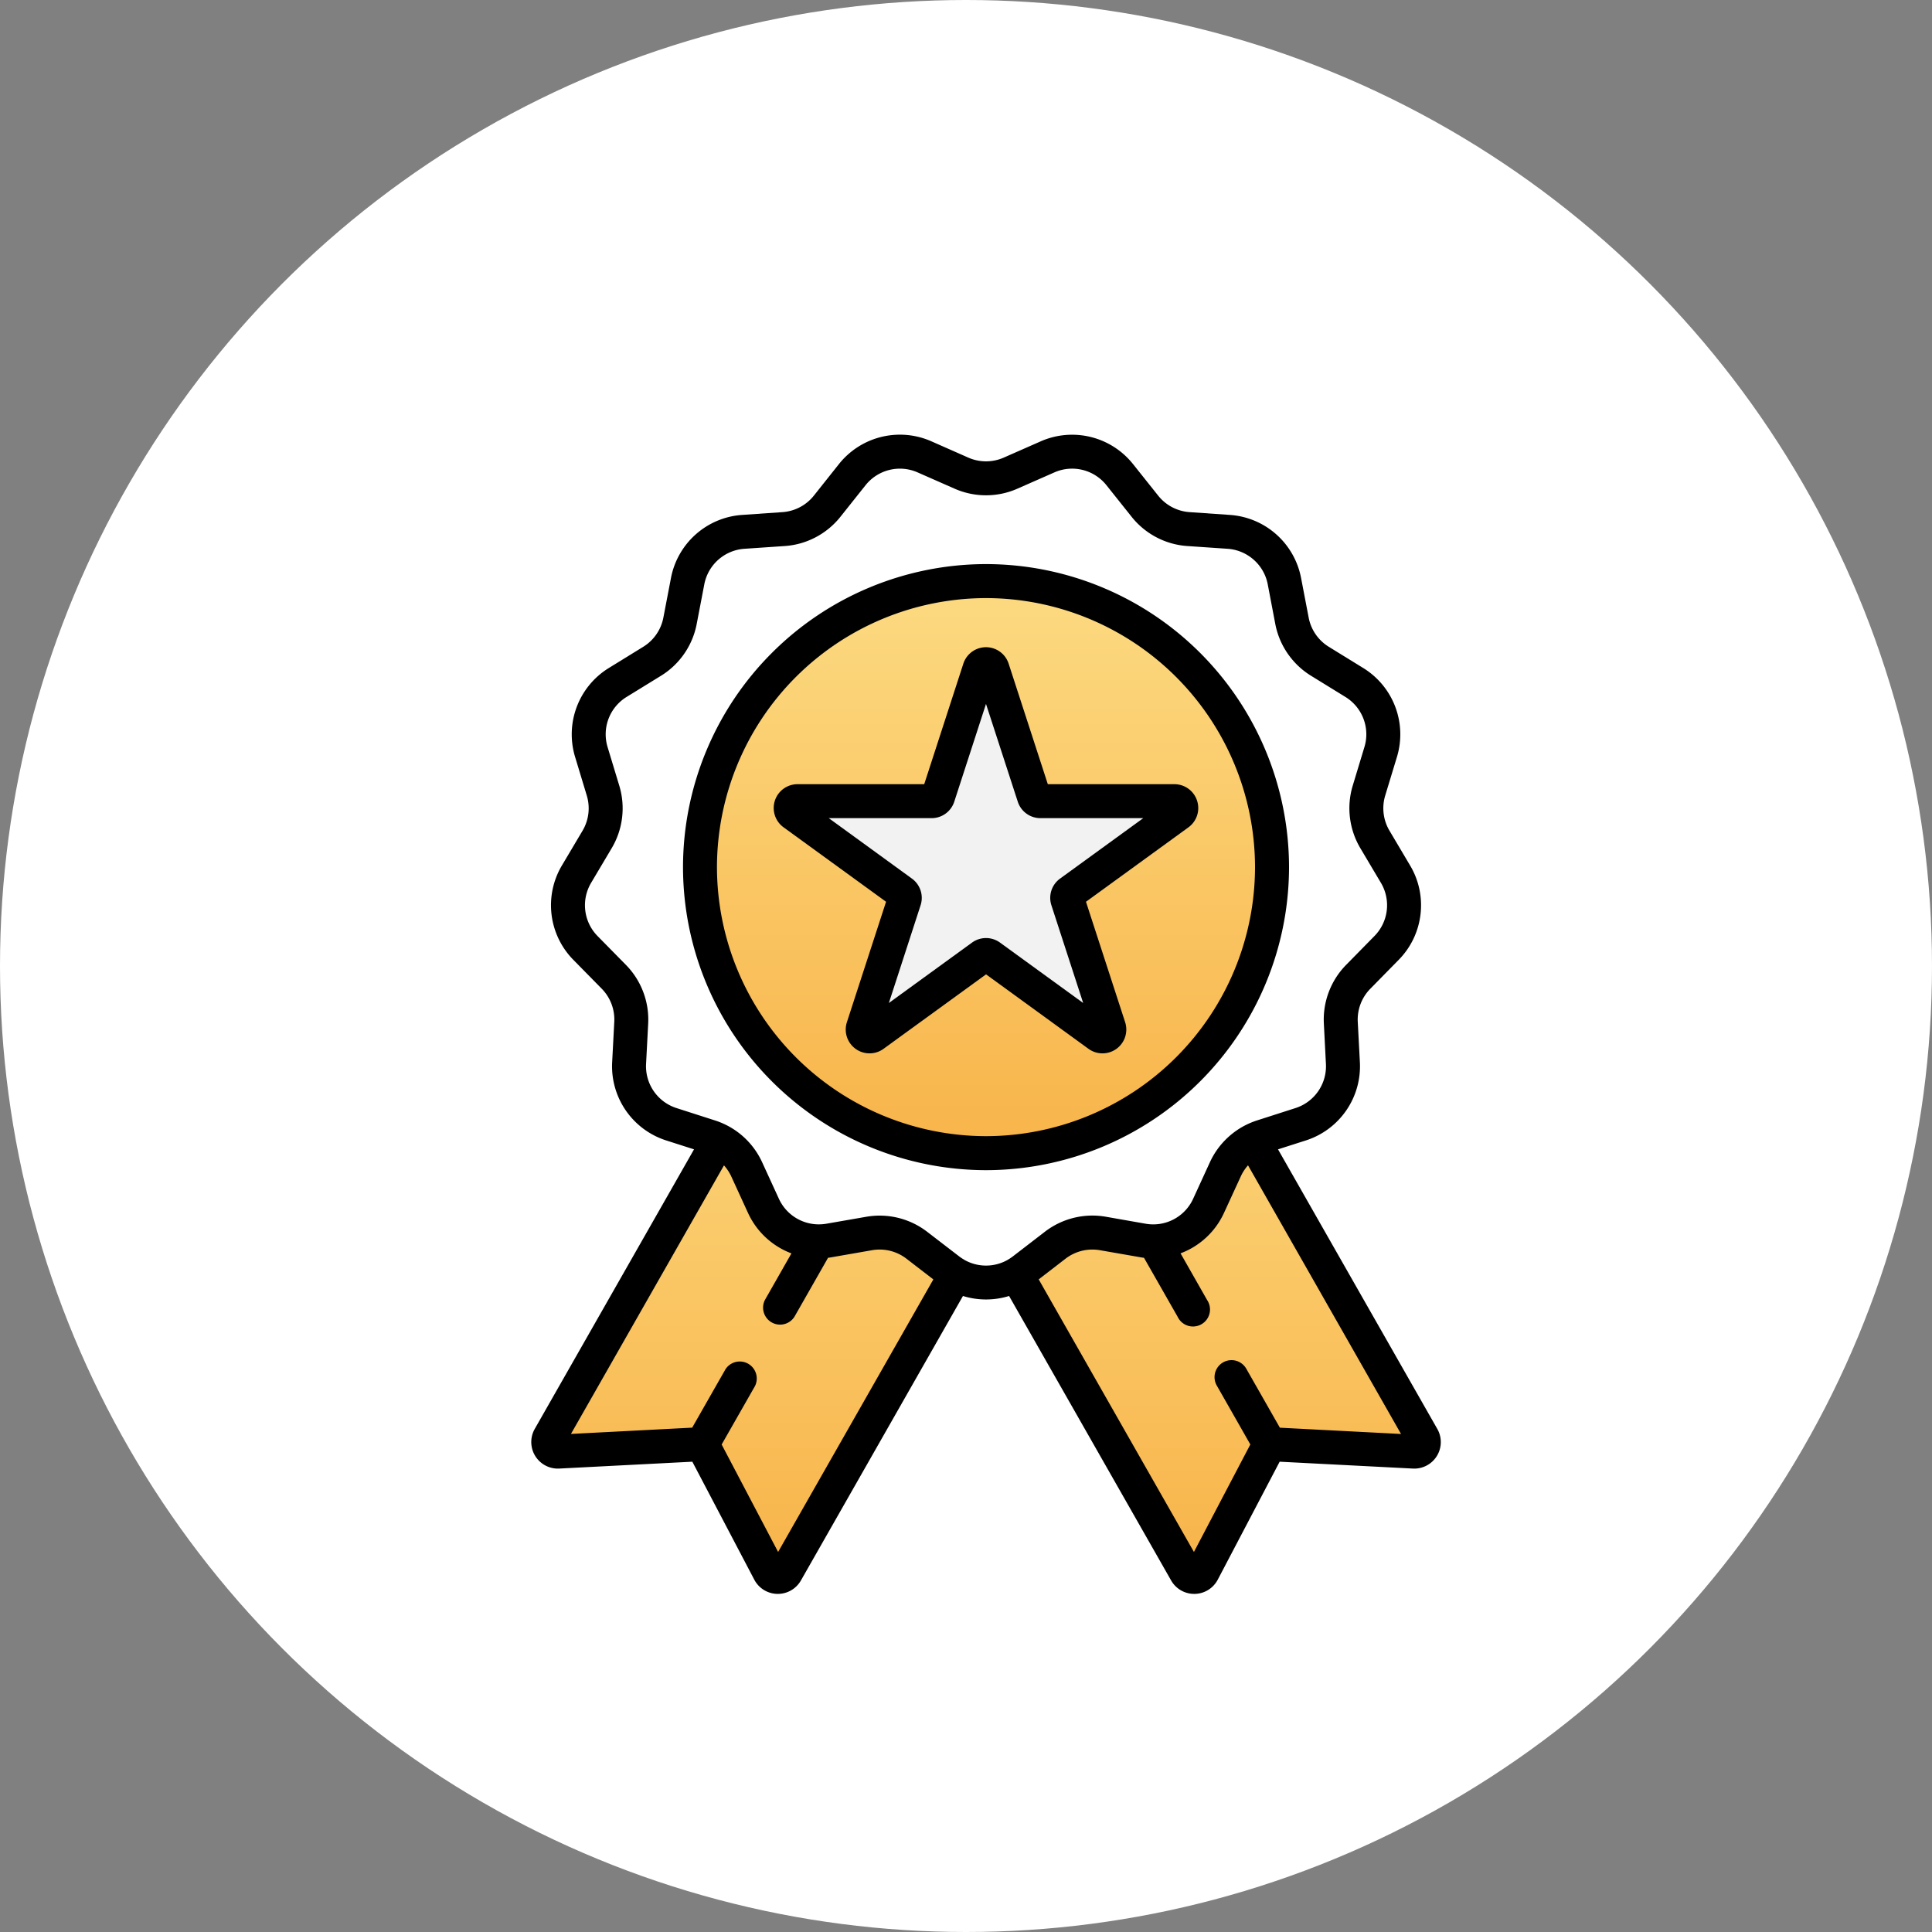 <svg xmlns="http://www.w3.org/2000/svg" width="40" height="40" fill="none" viewBox="0 0 40 40">
    <rect x="0" y="0" width="40" height="40" fill="#808080" stroke="none"/>
    <defs>
        <linearGradient id="a" x1="11.351" x2="11.351" y1="19.907" y2="32.648" gradientUnits="userSpaceOnUse">
            <stop stop-color="#FCDA81"/>
            <stop offset="1" stop-color="#F8B44A"/>
        </linearGradient>
        <linearGradient id="b" x1="18.941" x2="18.941" y1="19.907" y2="32.648" gradientUnits="userSpaceOnUse">
            <stop stop-color="#FCDA81"/>
            <stop offset="1" stop-color="#F8B44A"/>
        </linearGradient>
        <linearGradient id="c" x1="14.492" x2="14.492" y1="12.031" y2="23.875" gradientUnits="userSpaceOnUse">
            <stop stop-color="#FCDA81"/>
            <stop offset="1" stop-color="#F8B44A"/>
        </linearGradient>
    </defs>
    <circle cx="20" cy="20" r="20" fill="#fff"/>
    <path fill="url(#a)" d="M16.237 32.598c-.179.16-.34-.173-.4-.405l-.022-.082a3.086 3.086 0 0 0-3.89-2.168c-.242.074-.64.097-.565-.145a.197.197 0 0 1 .018-.04l4.215-7.402a2.82 2.82 0 0 1 4.9 2.79l-4.216 7.402a.199.199 0 0 1-.04.05z"/>
    <path fill="url(#b)" d="M24.552 32.548c.14.245.373-.15.42-.429.28-1.655 1.937-2.725 3.554-2.272l.399.111c.228.064.59.098.55-.135a.2.2 0 0 0-.024-.066l-4.216-7.4a2.82 2.82 0 0 0-4.899 2.79l4.216 7.4z"/>
    <path fill="#fff" d="M20.922 9.796l.768-.338a1.26 1.26 0 0 1 1.492.368l.523.656c.22.277.547.448.899.472l.837.057a1.26 1.26 0 0 1 1.15 1.02l.159.824c.066.347.275.65.576.835l.715.44c.487.3.71.89.545 1.437l-.243.804c-.102.338-.058.703.122 1.007l.428.722a1.26 1.26 0 0 1-.185 1.526l-.588.598a1.26 1.26 0 0 0-.36.949l.044.838a1.26 1.26 0 0 1-.874 1.265l-.799.256a1.26 1.26 0 0 0-.76.673l-.35.763a1.26 1.26 0 0 1-1.361.714l-.827-.144a1.26 1.26 0 0 0-.985.242l-.665.513a1.26 1.26 0 0 1-1.537 0l-.665-.513a1.26 1.26 0 0 0-.985-.242l-.827.144a1.26 1.26 0 0 1-1.361-.714l-.35-.763a1.26 1.26 0 0 0-.76-.673l-.8-.256a1.26 1.26 0 0 1-.873-1.265l.044-.838a1.26 1.26 0 0 0-.36-.949l-.589-.598a1.26 1.26 0 0 1-.185-1.526l.429-.722c.18-.304.224-.67.122-1.007l-.243-.804a1.26 1.26 0 0 1 .545-1.437l.714-.44c.301-.185.51-.488.577-.835l.158-.824a1.26 1.26 0 0 1 1.15-1.02l.838-.057c.352-.024.678-.195.898-.472l.523-.656a1.26 1.26 0 0 1 1.493-.368l.768.338a1.26 1.26 0 0 0 1.015 0z"/>
    <path fill="url(#c)" d="M26.336 17.953a5.922 5.922 0 1 1-11.844 0 5.922 5.922 0 0 1 11.844 0z"/>
    <path fill="#F2F2F2" d="M20.55 13.853l.857 2.636a.142.142 0 0 0 .135.098h2.772c.137 0 .195.177.083.258l-2.242 1.63c-.05.036-.07.1-.052.159l.857 2.636a.143.143 0 0 1-.22.16l-2.242-1.63a.142.142 0 0 0-.167 0l-2.243 1.63a.142.142 0 0 1-.219-.16l.857-2.636a.143.143 0 0 0-.052-.16l-2.243-1.629a.143.143 0 0 1 .084-.258h2.772c.062 0 .116-.04.135-.098l.857-2.636a.143.143 0 0 1 .27 0z"/>
    <path fill="#000" d="M26.688 17.953a6.28 6.28 0 0 0-6.274-6.274 6.28 6.28 0 0 0-6.273 6.274 6.28 6.28 0 0 0 6.273 6.274 6.28 6.28 0 0 0 6.274-6.274zm-6.274 5.57a5.577 5.577 0 0 1-5.57-5.57 5.577 5.577 0 0 1 5.57-5.57 5.577 5.577 0 0 1 5.57 5.57 5.577 5.577 0 0 1-5.57 5.57z"/>
    <path fill="#000" d="M24.784 16.577a.493.493 0 0 0-.47-.341h-2.62l-.81-2.492a.493.493 0 0 0-.94 0l-.809 2.492h-2.62a.493.493 0 0 0-.29.894l2.12 1.54-.81 2.491a.493.493 0 0 0 .76.552l2.12-1.54 2.119 1.54a.493.493 0 0 0 .76-.552l-.81-2.491 2.12-1.54a.492.492 0 0 0 .18-.553zm-2.836 1.613a.493.493 0 0 0-.18.552l.658 2.024-1.721-1.25a.493.493 0 0 0-.581 0l-1.721 1.25.657-2.024a.493.493 0 0 0-.18-.552l-1.721-1.251h2.128a.493.493 0 0 0 .47-.341l.657-2.024.658 2.024a.493.493 0 0 0 .47.341h2.128l-1.722 1.251z"/>
    <path fill="#000" d="M29.757 29.583l-3.297-5.787.578-.185a1.612 1.612 0 0 0 1.117-1.618l-.044-.838a.91.91 0 0 1 .26-.684l.588-.599c.512-.52.61-1.323.237-1.951l-.428-.722a.91.91 0 0 1-.089-.727l.244-.803a1.612 1.612 0 0 0-.698-1.838l-.714-.44a.91.91 0 0 1-.416-.602l-.158-.824a1.612 1.612 0 0 0-1.472-1.304l-.837-.058a.91.91 0 0 1-.648-.34l-.523-.656a1.612 1.612 0 0 0-1.909-.47l-.768.338a.91.91 0 0 1-.731 0l-.768-.339a1.613 1.613 0 0 0-1.91.47l-.522.657a.91.91 0 0 1-.648.34l-.838.058a1.612 1.612 0 0 0-1.471 1.304l-.158.824a.91.91 0 0 1-.416.602l-.714.44a1.612 1.612 0 0 0-.698 1.838l.243.803a.91.91 0 0 1-.088.727l-.428.721a1.612 1.612 0 0 0 .237 1.952l.589.599a.91.91 0 0 1 .259.683l-.044.839a1.612 1.612 0 0 0 1.117 1.618l.578.185-3.297 5.787a.55.55 0 0 0 .507.822l2.755-.142 1.283 2.443a.55.55 0 0 0 .478.294h.01a.55.55 0 0 0 .477-.278l3.355-5.89a1.614 1.614 0 0 0 .955 0l3.355 5.89a.55.55 0 0 0 .478.278h.01a.55.55 0 0 0 .477-.294l1.282-2.443 2.756.142a.549.549 0 0 0 .507-.822zM16.11 32.132l-1.169-2.225.69-1.21a.352.352 0 0 0-.61-.349l-.69 1.21-2.51.13 3.168-5.56c.06.066.11.142.149.224l.35.763c.183.396.51.689.898.835l-.549.964a.352.352 0 0 0 .611.348l.696-1.221c.028-.004.057-.007.085-.013l.827-.144a.91.91 0 0 1 .71.175l.558.43-3.214 5.643zm4.762-6.054l-.004.002-.005.004a.908.908 0 0 1-.897 0l-.005-.004c-.001 0-.002 0-.003-.002a.895.895 0 0 1-.097-.064l-.666-.512a1.615 1.615 0 0 0-1.26-.31l-.827.144a.897.897 0 0 1-.159.013h-.013a.908.908 0 0 1-.809-.528l-.35-.763a1.615 1.615 0 0 0-.72-.755l-.002-.001-.006-.003-.023-.011-.005-.003a1.603 1.603 0 0 0-.216-.087l-.8-.257a.909.909 0 0 1-.629-.911l.044-.839a1.615 1.615 0 0 0-.46-1.213l-.589-.599a.909.909 0 0 1-.133-1.1l.428-.721c.23-.388.287-.858.156-1.29l-.243-.802a.908.908 0 0 1 .393-1.036l.715-.44c.384-.237.652-.626.737-1.069l.158-.824a.909.909 0 0 1 .83-.735l.837-.057c.45-.031.868-.251 1.15-.604l.522-.656a.909.909 0 0 1 1.076-.265l.768.338c.413.182.886.182 1.298 0l.768-.338a.908.908 0 0 1 1.076.265l.523.656c.281.353.7.573 1.15.604l.837.057c.41.029.752.33.83.735l.157.824c.085.443.354.832.738 1.069l.714.44c.351.216.513.642.393 1.036l-.243.803c-.13.431-.073.9.157 1.289l.428.721a.908.908 0 0 1-.134 1.1l-.588.599a1.615 1.615 0 0 0-.46 1.213l.043.839a.909.909 0 0 1-.629.911l-.8.257a1.629 1.629 0 0 0-.215.087l-.006.003-.022.011-.006.003-.002.001c-.314.164-.57.43-.72.755l-.35.763a.908.908 0 0 1-.982.515l-.826-.145a1.615 1.615 0 0 0-1.261.311l-.665.512a.901.901 0 0 1-.096.064zm5.626 3.48l-.695-1.22a.351.351 0 1 0-.611.348l.695 1.22-1.168 2.226-3.214-5.644.557-.429a.91.91 0 0 1 .71-.175l.827.144c.029.006.058.01.086.013l.696 1.22a.352.352 0 1 0 .61-.347l-.549-.965a1.61 1.61 0 0 0 .898-.834l.351-.763a.908.908 0 0 1 .148-.225l3.168 5.562-2.509-.13z"/>
</svg>
